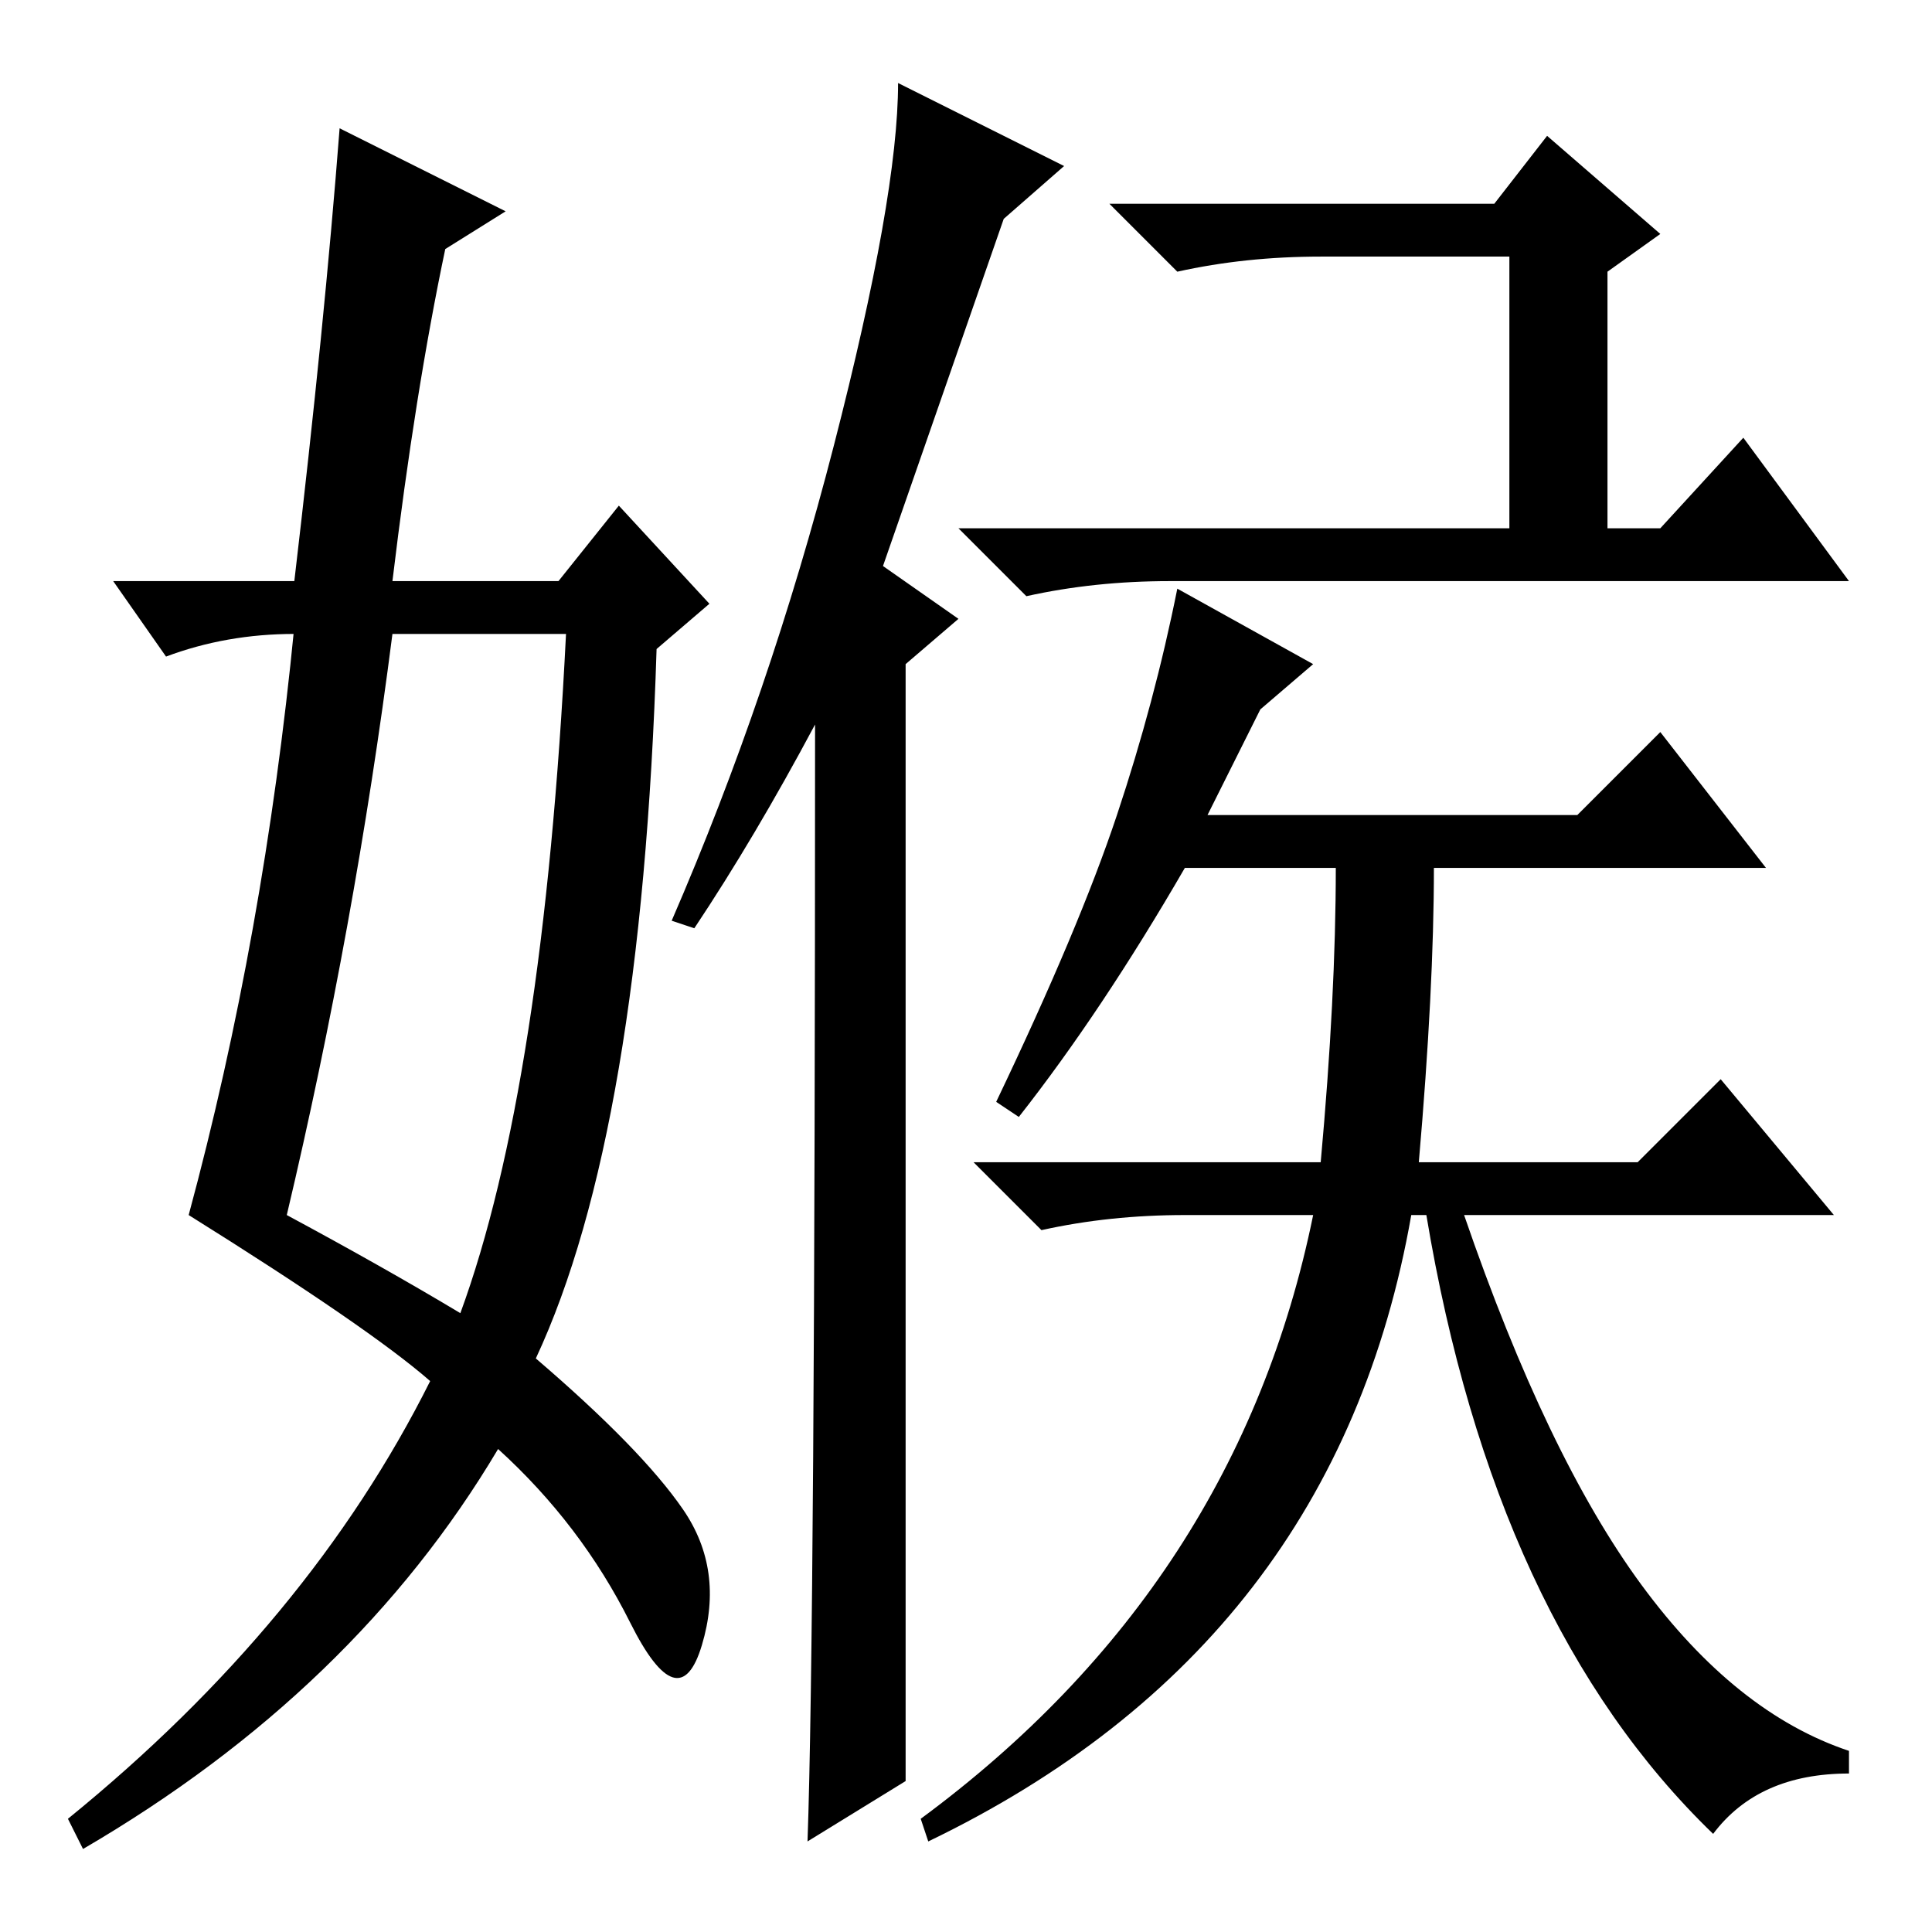 <?xml version="1.0" standalone="no"?>
<!DOCTYPE svg PUBLIC "-//W3C//DTD SVG 1.1//EN" "http://www.w3.org/Graphics/SVG/1.1/DTD/svg11.dtd" >
<svg xmlns="http://www.w3.org/2000/svg" xmlns:xlink="http://www.w3.org/1999/xlink" version="1.1" viewBox="0 -36 256 256">
  <g transform="matrix(1 0 0 -1 0 220)">
   <path fill="currentColor"
d="M92 133l-3 1q13 30 21.5 63t8.5 48l22 -11l-8 -7l-16 -46l10 -7l-7 -6v-148l-13 -8q1 28 1 148q-8 -15 -16 -27zM198 229l7 9l15 -13l-7 -5v-34h7l11 12l14 -19h-90q-10 0 -19 -2l-9 9h73v36h-25q-10 0 -19 -2l-9 9h51zM177 141h-20q-11 -19 -22 -33l-3 2q11 23 16 38
t8 30l18 -10l-7 -6l-7 -14h49l11 11l14 -18h-44q0 -16 -2 -39h29l11 11l15 -18h-49q11 -32 23.5 -49t27.5 -22v-3q-12 0 -18 -8q-29 28 -38 82h-2q-10 -57 -64 -83l-1 3q42 31 52 80h-17q-10 0 -19 -2l-9 9h46q2 22 2 39zM45 239l22 -11l-8 -5q-4 -19 -7 -44h22l8 10l12 -13
l-7 -6q-2 -64 -16 -94q14 -12 19.5 -20t2.5 -18t-9.5 3t-17.5 23q-19 -32 -55 -53l-2 4q32 26 48 58q-8 7 -32 22q10 37 14 78v-1q-9 0 -17 -3l-7 10h24q4 34 6 60zM52 172q-5 -39 -14 -77q13 -7 23 -13q11 30 14 90h-23z" />
  </g>

</svg>
